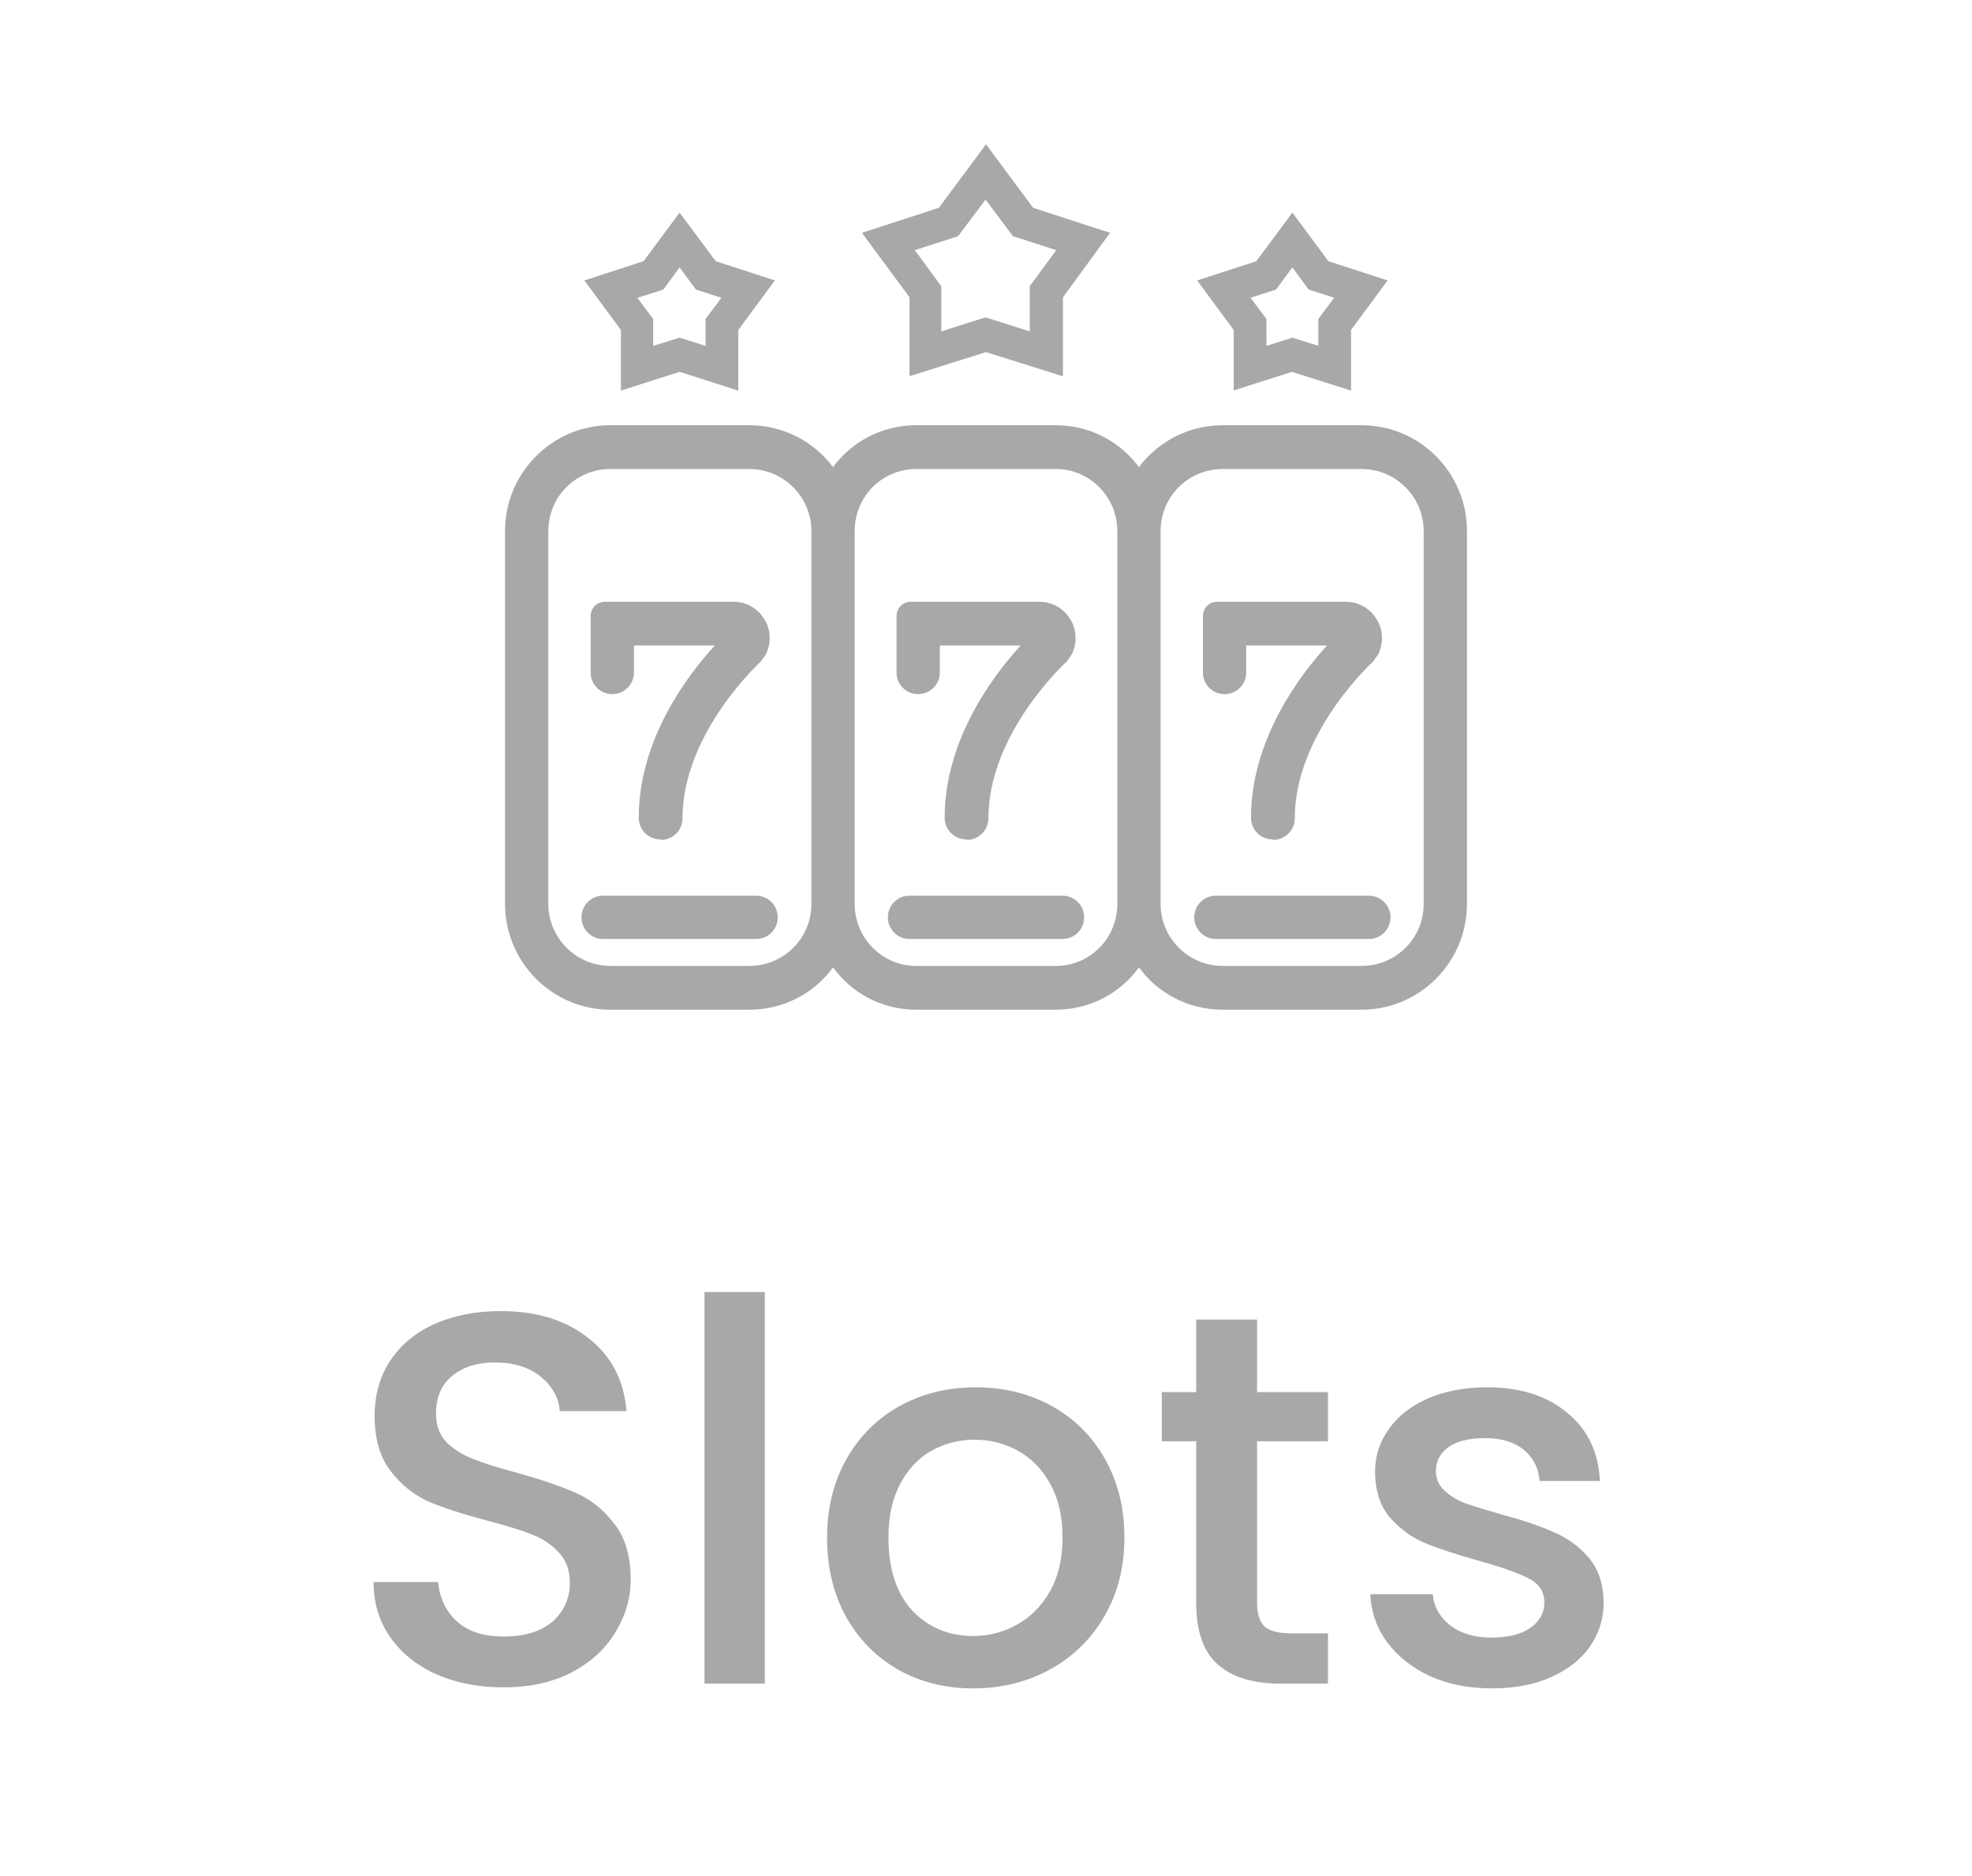 <svg width="41" height="39" viewBox="0 0 41 39" fill="none" xmlns="http://www.w3.org/2000/svg">
<path d="M28.31 8.84H25.42C24.71 8.84 24.08 9.18 23.68 9.71C23.48 9.439 23.22 9.219 22.919 9.068C22.618 8.917 22.287 8.839 21.95 8.84H19.05C18.34 8.84 17.71 9.18 17.32 9.71C16.92 9.18 16.29 8.84 15.58 8.84H12.69C11.48 8.84 10.5 9.83 10.5 11.04V18.79C10.5 20 11.48 20.99 12.69 20.99H15.58C16.29 20.99 16.93 20.65 17.32 20.11C17.71 20.65 18.34 20.99 19.05 20.99H21.95C22.66 20.99 23.29 20.65 23.68 20.11C24.07 20.65 24.71 20.99 25.42 20.99H28.31C29.52 20.99 30.5 20 30.5 18.79V11.04C30.5 9.83 29.52 8.84 28.31 8.84ZM16.87 18.79C16.87 19.51 16.29 20.08 15.58 20.08H12.69C11.98 20.08 11.4 19.5 11.4 18.79V11.04C11.4 10.32 11.98 9.75 12.69 9.75H15.58C16.29 9.75 16.87 10.33 16.87 11.04V18.79ZM21.95 20.08H19.05C18.34 20.08 17.77 19.5 17.77 18.79V11.04C17.77 10.32 18.34 9.75 19.05 9.75H21.95C22.66 9.75 23.23 10.33 23.23 11.04V18.79C23.23 19.51 22.66 20.08 21.95 20.08ZM29.6 18.79C29.6 19.51 29.02 20.08 28.31 20.08H25.42C24.71 20.08 24.13 19.5 24.13 18.79V11.04C24.13 10.32 24.71 9.75 25.42 9.75H28.31C29.02 9.75 29.6 10.33 29.6 11.04V18.79ZM22.09 7.82L20.5 7.32L18.91 7.82V6.18L17.92 4.84L19.52 4.32L20.5 3L21.48 4.32L23.08 4.84L22.1 6.18V7.82H22.09ZM20.5 6.6L21.41 6.89V5.95L21.96 5.2L21.06 4.91L20.49 4.15L19.92 4.91L19.02 5.2L19.57 5.95V6.89L20.48 6.6H20.5ZM25.65 8.12V6.86L24.89 5.83L26.12 5.43L26.87 4.42L27.62 5.43L28.85 5.83L28.09 6.86V8.12L26.86 7.73L25.64 8.12H25.65ZM26.87 7.02L27.41 7.19V6.63L27.74 6.19L27.21 6.02L26.87 5.56L26.53 6.02L26 6.19L26.33 6.63V7.19L26.87 7.02ZM15.35 8.12L14.13 7.73L12.91 8.12V6.86L12.15 5.83L13.38 5.43L14.13 4.42L14.88 5.43L16.11 5.83L15.35 6.86V8.12ZM13.25 6.19L13.58 6.63V7.19L14.13 7.02L14.67 7.19V6.63L15 6.19L14.47 6.02L14.13 5.56L13.79 6.02L13.26 6.19H13.25Z" fill="#A8A8A8"/>
<path d="M13.73 17.45C13.48 17.45 13.28 17.25 13.28 17C13.28 15.37 14.3 14.03 14.86 13.42H13.18V13.98C13.18 14.23 12.98 14.43 12.73 14.43C12.48 14.43 12.28 14.23 12.28 13.98V12.81C12.28 12.64 12.41 12.51 12.58 12.51H15.25C15.51 12.51 15.75 12.64 15.89 12.87C16.03 13.09 16.04 13.37 15.92 13.61L15.82 13.75C15.82 13.75 14.19 15.23 14.19 17.01C14.19 17.26 13.99 17.46 13.74 17.46L13.73 17.45ZM20.09 17.45C19.84 17.45 19.64 17.25 19.64 17C19.64 15.37 20.66 14.03 21.22 13.42H19.54V13.98C19.54 14.23 19.34 14.43 19.09 14.43C18.84 14.43 18.64 14.23 18.64 13.98V12.81C18.64 12.64 18.77 12.51 18.94 12.51H21.61C21.87 12.51 22.11 12.64 22.25 12.87C22.39 13.09 22.4 13.37 22.28 13.61L22.18 13.75C22.18 13.75 20.55 15.23 20.55 17.01C20.55 17.26 20.35 17.46 20.1 17.46L20.09 17.45ZM26.46 17.45C26.21 17.45 26.01 17.25 26.01 17C26.01 15.37 27.03 14.03 27.59 13.42H25.91V13.98C25.91 14.23 25.71 14.43 25.46 14.43C25.21 14.43 25.01 14.23 25.01 13.98V12.81C25.01 12.64 25.14 12.51 25.31 12.51H27.98C28.24 12.51 28.48 12.64 28.62 12.87C28.76 13.09 28.77 13.37 28.65 13.61L28.55 13.75C28.55 13.75 26.92 15.23 26.92 17.01C26.92 17.26 26.72 17.46 26.47 17.46L26.46 17.45ZM15.72 19.52H12.54C12.29 19.52 12.09 19.32 12.09 19.07C12.09 18.82 12.29 18.62 12.54 18.62H15.72C15.97 18.62 16.17 18.82 16.17 19.07C16.17 19.32 15.97 19.52 15.72 19.52ZM22.09 19.52H18.91C18.66 19.52 18.46 19.32 18.46 19.07C18.46 18.82 18.66 18.62 18.91 18.62H22.09C22.34 18.62 22.54 18.82 22.54 19.07C22.54 19.32 22.34 19.52 22.09 19.52ZM28.46 19.52H25.28C25.03 19.52 24.83 19.32 24.83 19.07C24.83 18.82 25.03 18.62 25.28 18.62H28.46C28.71 18.62 28.91 18.82 28.91 19.07C28.91 19.32 28.71 19.52 28.46 19.52Z" fill="#A8A8A8"/>
<path d="M10.473 35.077C9.959 35.077 9.497 34.989 9.087 34.813C8.676 34.63 8.353 34.373 8.119 34.043C7.884 33.713 7.767 33.328 7.767 32.888H9.109C9.138 33.218 9.266 33.489 9.494 33.702C9.728 33.915 10.055 34.021 10.473 34.021C10.905 34.021 11.243 33.918 11.485 33.713C11.727 33.5 11.848 33.229 11.848 32.899C11.848 32.642 11.771 32.433 11.617 32.272C11.47 32.111 11.283 31.986 11.056 31.898C10.836 31.81 10.528 31.715 10.132 31.612C9.633 31.48 9.226 31.348 8.911 31.216C8.603 31.077 8.339 30.864 8.119 30.578C7.899 30.292 7.789 29.911 7.789 29.434C7.789 28.994 7.899 28.609 8.119 28.279C8.339 27.949 8.647 27.696 9.043 27.52C9.439 27.344 9.897 27.256 10.418 27.256C11.158 27.256 11.763 27.443 12.233 27.817C12.709 28.184 12.973 28.69 13.025 29.335H11.639C11.617 29.056 11.485 28.818 11.243 28.62C11.001 28.422 10.682 28.323 10.286 28.323C9.926 28.323 9.633 28.415 9.406 28.598C9.178 28.781 9.065 29.045 9.065 29.39C9.065 29.625 9.134 29.819 9.274 29.973C9.42 30.12 9.604 30.237 9.824 30.325C10.044 30.413 10.344 30.508 10.726 30.611C11.232 30.75 11.642 30.89 11.958 31.029C12.28 31.168 12.552 31.385 12.772 31.678C12.999 31.964 13.113 32.349 13.113 32.833C13.113 33.222 13.006 33.588 12.794 33.933C12.588 34.278 12.284 34.556 11.881 34.769C11.485 34.974 11.015 35.077 10.473 35.077ZM15.901 26.86V35H14.647V26.86H15.901ZM20.232 35.099C19.66 35.099 19.143 34.971 18.681 34.714C18.219 34.45 17.856 34.083 17.592 33.614C17.328 33.137 17.196 32.587 17.196 31.964C17.196 31.348 17.331 30.802 17.603 30.325C17.874 29.848 18.244 29.482 18.714 29.225C19.183 28.968 19.707 28.84 20.287 28.84C20.866 28.84 21.39 28.968 21.86 29.225C22.329 29.482 22.7 29.848 22.971 30.325C23.242 30.802 23.378 31.348 23.378 31.964C23.378 32.58 23.238 33.126 22.96 33.603C22.681 34.08 22.3 34.45 21.816 34.714C21.339 34.971 20.811 35.099 20.232 35.099ZM20.232 34.01C20.555 34.01 20.855 33.933 21.134 33.779C21.42 33.625 21.651 33.394 21.827 33.086C22.003 32.778 22.091 32.404 22.091 31.964C22.091 31.524 22.006 31.154 21.838 30.853C21.669 30.545 21.445 30.314 21.167 30.16C20.888 30.006 20.587 29.929 20.265 29.929C19.942 29.929 19.642 30.006 19.363 30.16C19.091 30.314 18.875 30.545 18.714 30.853C18.552 31.154 18.472 31.524 18.472 31.964C18.472 32.617 18.637 33.123 18.967 33.482C19.304 33.834 19.726 34.01 20.232 34.01ZM26.136 29.962V33.317C26.136 33.544 26.187 33.709 26.29 33.812C26.399 33.907 26.583 33.955 26.84 33.955H27.61V35H26.619C26.055 35 25.622 34.868 25.322 34.604C25.021 34.34 24.87 33.911 24.87 33.317V29.962H24.155V28.939H24.87V27.432H26.136V28.939H27.61V29.962H26.136ZM31.02 35.099C30.544 35.099 30.115 35.015 29.733 34.846C29.359 34.67 29.062 34.435 28.842 34.142C28.622 33.841 28.505 33.508 28.49 33.141H29.788C29.81 33.398 29.931 33.614 30.151 33.79C30.379 33.959 30.661 34.043 30.998 34.043C31.35 34.043 31.622 33.977 31.812 33.845C32.01 33.706 32.109 33.53 32.109 33.317C32.109 33.09 31.999 32.921 31.779 32.811C31.567 32.701 31.226 32.58 30.756 32.448C30.302 32.323 29.931 32.202 29.645 32.085C29.359 31.968 29.11 31.788 28.897 31.546C28.692 31.304 28.589 30.985 28.589 30.589C28.589 30.266 28.685 29.973 28.875 29.709C29.066 29.438 29.337 29.225 29.689 29.071C30.049 28.917 30.459 28.84 30.921 28.84C31.611 28.84 32.164 29.016 32.582 29.368C33.008 29.713 33.235 30.186 33.264 30.787H32.01C31.988 30.516 31.878 30.299 31.68 30.138C31.482 29.977 31.215 29.896 30.877 29.896C30.547 29.896 30.294 29.958 30.118 30.083C29.942 30.208 29.854 30.373 29.854 30.578C29.854 30.739 29.913 30.875 30.03 30.985C30.148 31.095 30.291 31.183 30.459 31.249C30.628 31.308 30.877 31.385 31.207 31.48C31.647 31.597 32.007 31.718 32.285 31.843C32.571 31.96 32.817 32.136 33.022 32.371C33.228 32.606 33.334 32.917 33.341 33.306C33.341 33.651 33.246 33.959 33.055 34.23C32.865 34.501 32.593 34.714 32.241 34.868C31.897 35.022 31.49 35.099 31.02 35.099Z" fill="#A8A8A8"/>
</svg>
